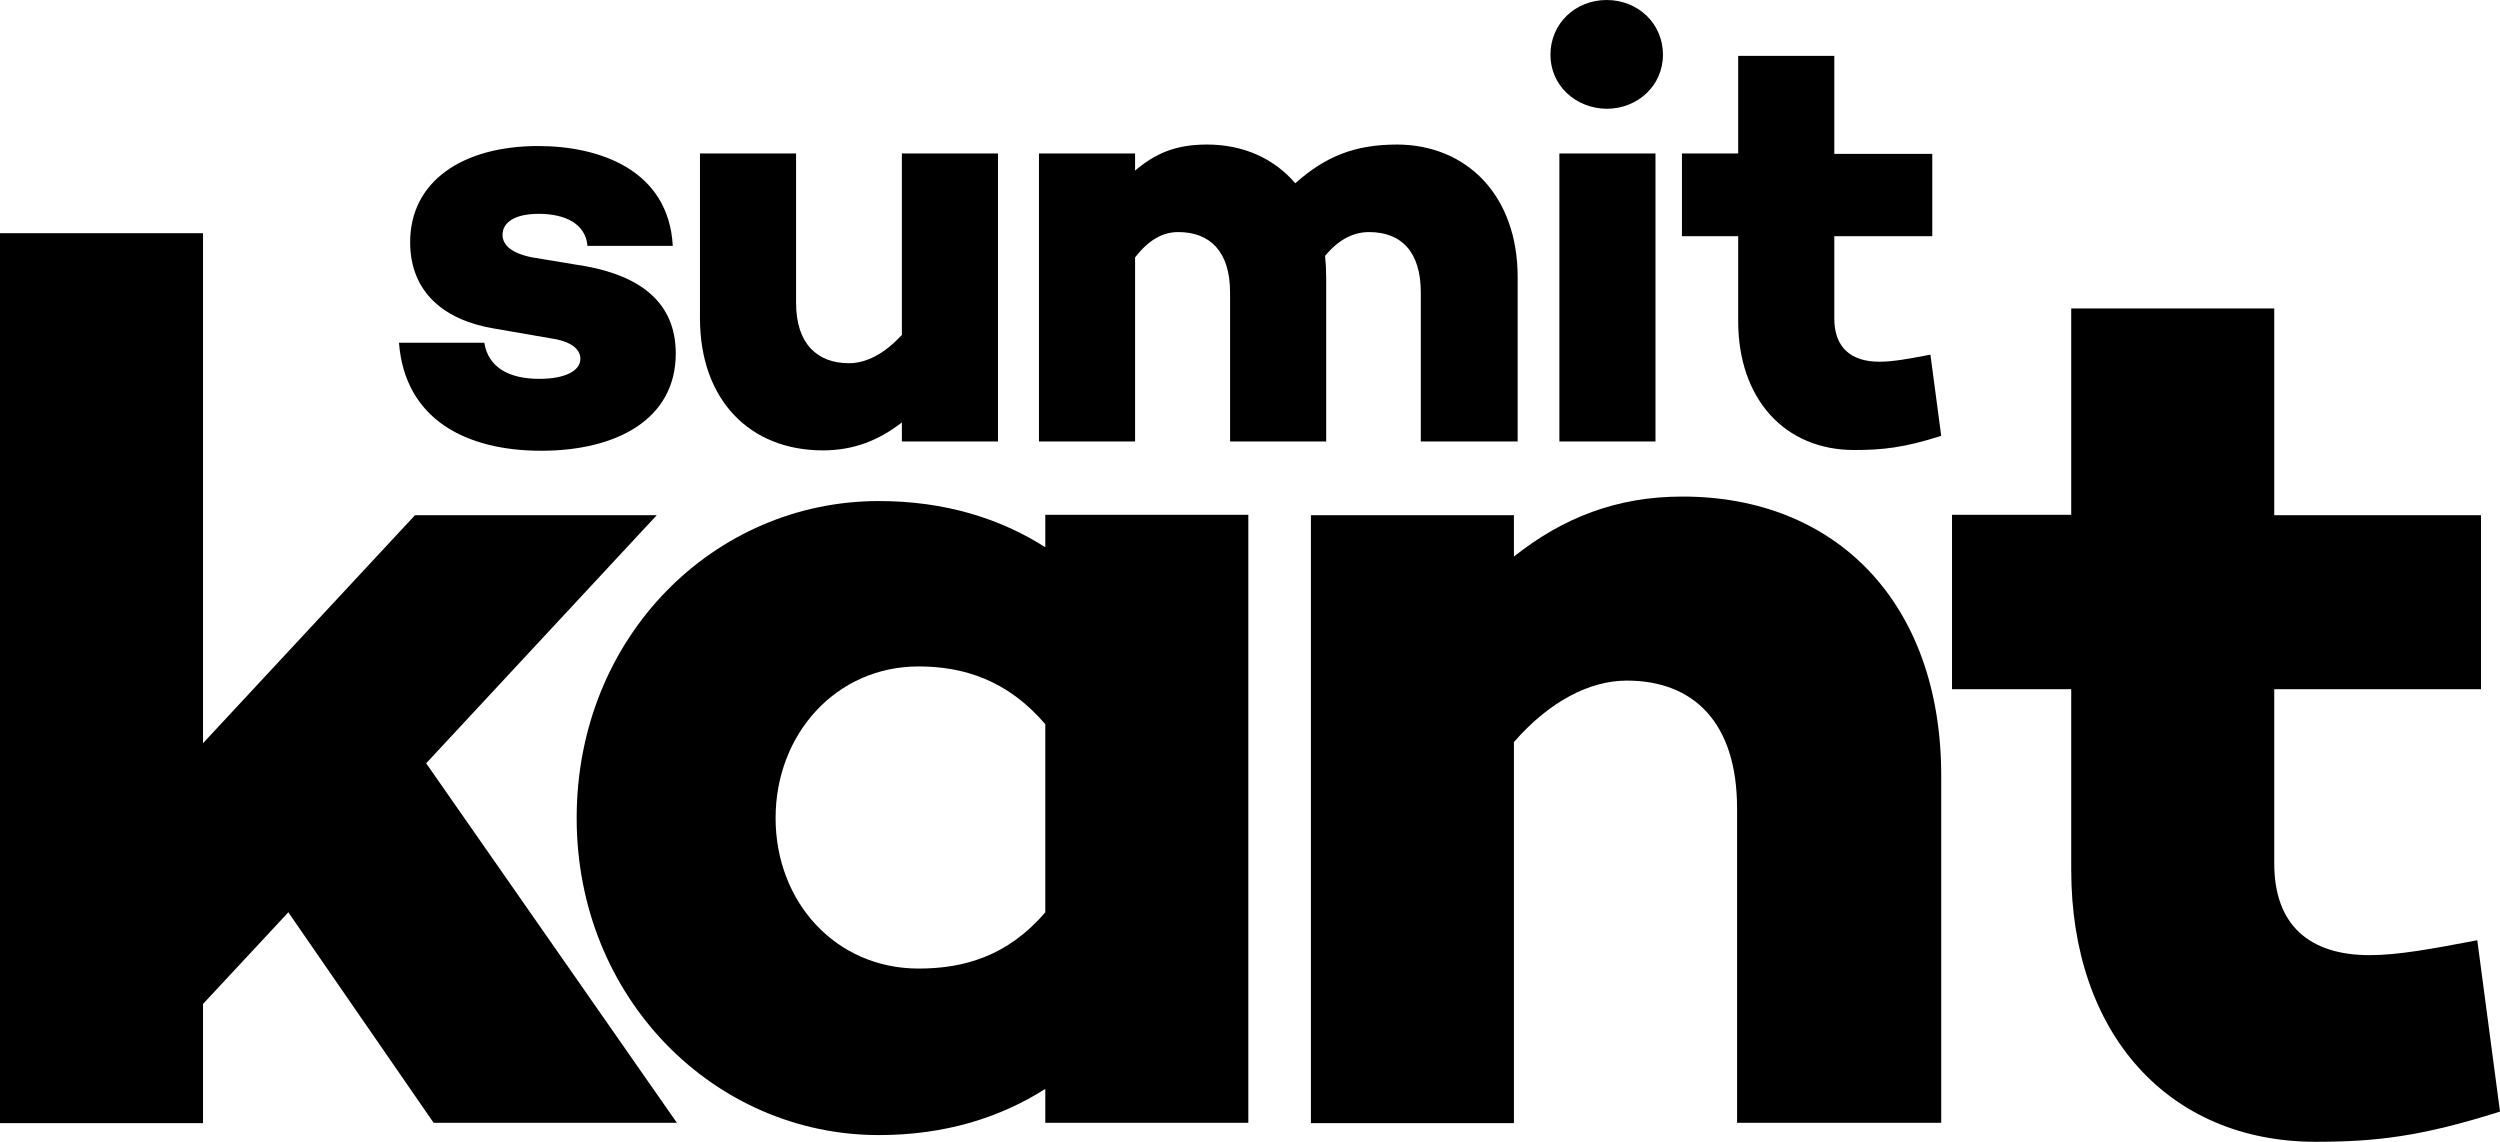 <?xml version="1.0" encoding="utf-8"?>
<!-- Generator: Adobe Illustrator 21.0.0, SVG Export Plug-In . SVG Version: 6.00 Build 0)  -->
<svg version="1.1" id="Layer_1" xmlns="http://www.w3.org/2000/svg" xmlns:xlink="http://www.w3.org/1999/xlink" x="0px" y="0px"
	 viewBox="0 0 671.1 306.5" style="enable-background:new 0 0 671.1 306.5;" xml:space="preserve">
<g>
	<path d="M130,92c1.1,6.7,6.7,9.7,14.8,9.7c6.8,0,11-2.1,11-5.4c0-2.5-2.4-4.6-7.5-5.4l-15.6-2.7c-13.4-2.2-22.6-9.7-22.6-23.2
		c0-16.2,13.9-25.8,34.4-25.8c16.4,0,35,6.4,36.1,26.8h-22.9c-0.5-5.9-5.9-8.6-13.1-8.6c-6.7,0-9.7,2.5-9.7,5.6c0,2.5,1.9,4.9,8,6.1
		l14.5,2.4c14.5,2.7,24,9.7,24,23.4c0,17.8-16.1,26.1-36.1,26.1c-20.2,0-36.6-8.4-38.2-29L130,92z"/>
	<path d="M267.9,118.5h-25.8v-5.1c-6.2,4.8-12.9,7.5-21.2,7.5c-19.6,0-33-13.5-33-35.5V41.2h25.8v40.1c0,11,5.7,16.2,14.2,16.2
		c4.8,0,9.7-2.7,14.2-7.6V41.2h25.8V118.5z"/>
	<path d="M407.4,74.4v44.1h-26v-40c0-11-5.3-16.2-13.9-16.2c-4,0-8,1.8-11.8,6.4c0.2,1.9,0.3,3.8,0.3,5.7v44.1h-25.8v-40
		c0-11-5.4-16.2-13.9-16.2c-4,0-7.8,1.9-11.6,6.8v49.4h-25.8V41.2h25.8v4.6c5.3-4.5,10.7-7,19.3-7c9.7,0,18,3.7,23.7,10.4
		c8.1-7.2,15.9-10.4,27.4-10.4C393.7,38.9,407.4,52.4,407.4,74.4z"/>
	<path d="M416.2,14.7c0-8.4,6.7-14.7,15.1-14.7c8.3,0,15.1,6.2,15.1,14.7c0,8.3-6.8,14.5-15.1,14.5
		C422.9,29.1,416.2,22.9,416.2,14.7z M444.4,118.5h-25.8V41.2h25.8V118.5z"/>
	<path d="M521.1,117c-10,3.2-15.8,3.8-23.4,3.8c-18.6,0-31.1-13.7-31.1-34.6V63.4h-15.1V41.2h15.1V15h25.8v26.3h26.3v22.1h-26.3
		v22.1c0,7.8,4.5,11.6,12.1,11.6c3.7,0,8-0.8,13.7-1.9L521.1,117z"/>
</g>
<g>
	<path d="M54.5,269.5v32H0V62.6h54.5v136.9l56.9-61.2h64.9l-61.9,66.6l67.3,96.5h-65.3l-39-56.5L54.5,269.5z"/>
	<path d="M335.1,301.4h-54.5v-9.1c-12.1,7.7-26.9,12.4-44.7,12.4c-44.1,0-81.1-36.7-81.1-85.1c0-48.8,37-85.1,81.1-85.1
		c17.8,0,32.6,4.7,44.7,12.4v-8.7h54.5V301.4z M280.6,244.9v-50.5c-10.1-11.8-21.9-15.5-34-15.5c-22.2,0-38.4,18.2-38.4,40.7
		c0,22.5,16.1,40.4,38.4,40.4C258.7,260,270.5,256.7,280.6,244.9z"/>
	<path d="M521.1,208.2v93.2h-54.8V217c0-23.2-11.8-34.3-29.6-34.3c-10.1,0-20.9,5.7-30.3,16.5v102.3h-54.5V138.3h54.5v11.1
		c13.1-10.4,27.6-16.1,45.1-16.1C492.8,133.2,521.1,161.8,521.1,208.2z"/>
	<path d="M671.1,298.4c-21.2,6.7-33.3,8.1-49.5,8.1c-39.4,0-65.6-28.9-65.6-73V185h-32v-46.8h32V82.8h54.5v55.5h55.5V185h-55.5v46.8
		c0,16.5,9.4,24.6,25.6,24.6c7.7,0,16.8-1.7,28.9-4L671.1,298.4z"/>
</g>
</svg>
